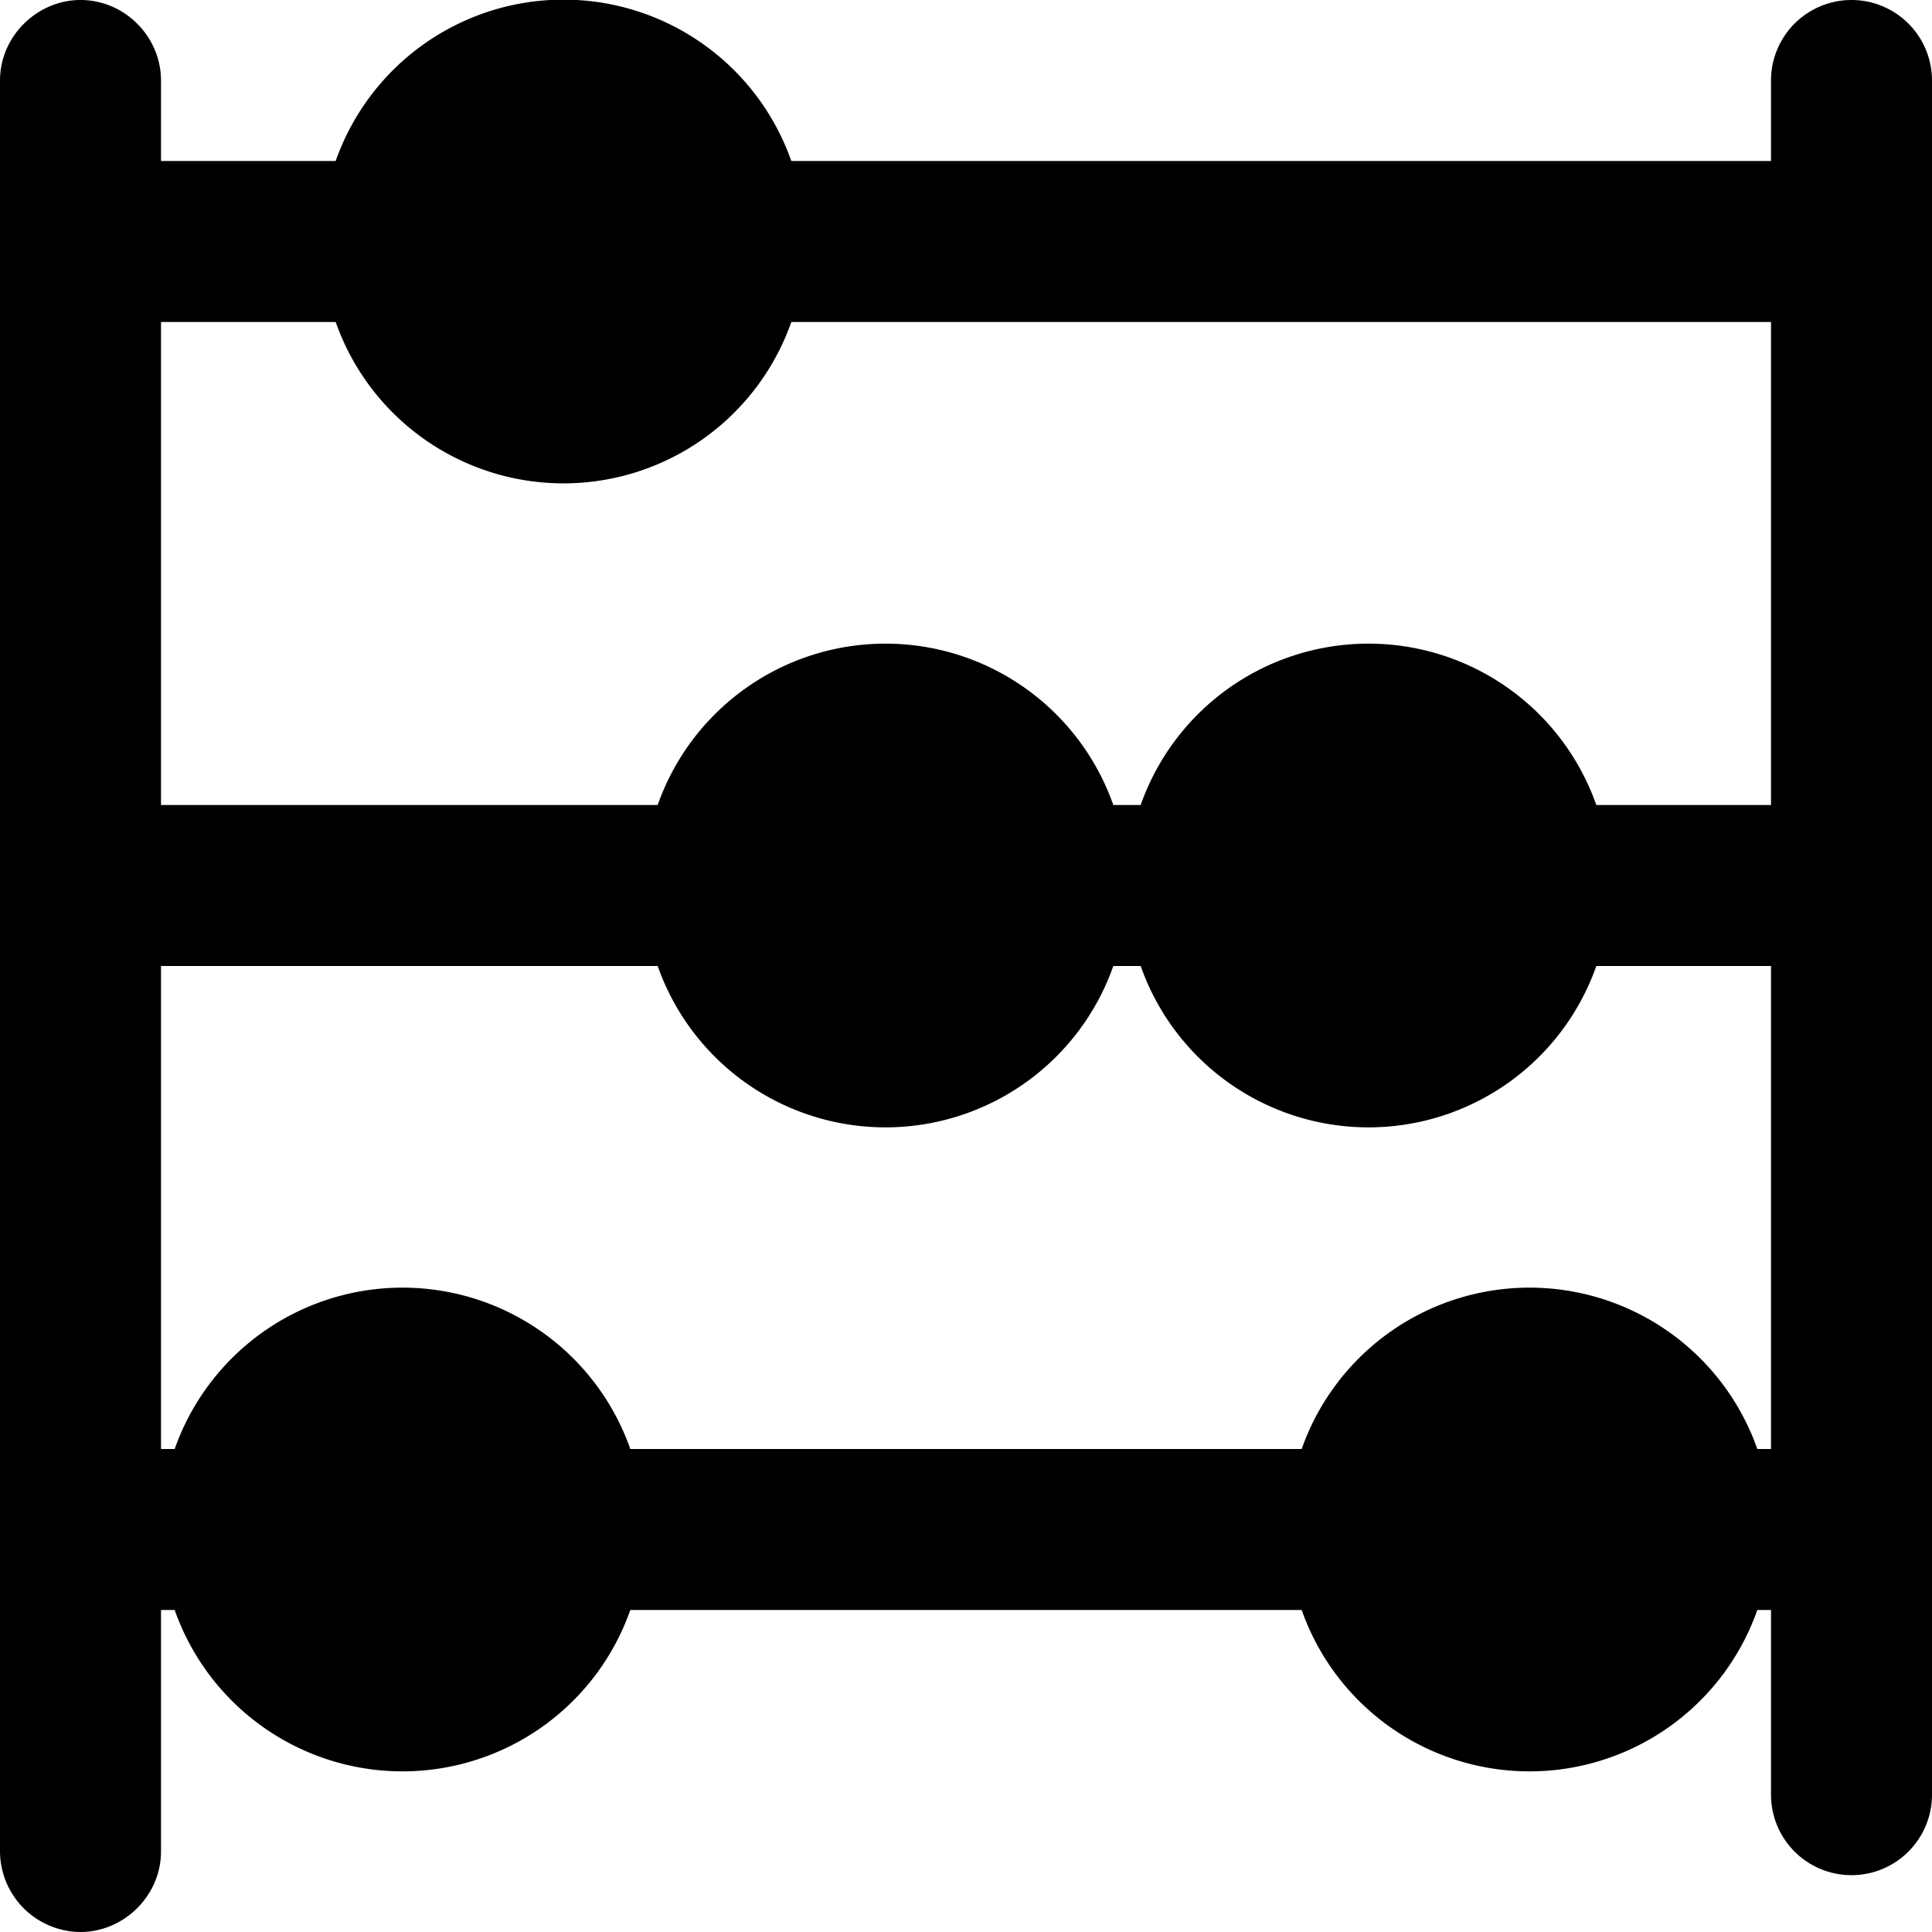 <?xml version="1.0" standalone="no"?><!DOCTYPE svg PUBLIC "-//W3C//DTD SVG 1.1//EN" "http://www.w3.org/Graphics/SVG/1.1/DTD/svg11.dtd"><svg width="12" height="12" viewBox="0 0 12 12" class="count1Micro" version="1.1" xmlns="http://www.w3.org/2000/svg" xmlns:xlink="http://www.w3.org/1999/xlink"><path fill-rule="evenodd" fill="currentColor" d="M11 9V6H9.915a1.5 1.5 0 0 1-2.83 0h-.17a1.5 1.5 0 0 1-2.83 0H1v3h.085a1.5 1.5 0 0 1 2.83 0h4.17a1.5 1.5 0 0 1 2.83 0H11zm0 1h-.085a1.5 1.5 0 0 1-2.83 0h-4.17a1.5 1.5 0 0 1-2.83 0H1v1.5c0 .276-.232.5-.5.5a.503.503 0 0 1-.5-.5V.5C0 .224.232 0 .5 0c.276 0 .5.229.5.5V1h1.085a1.5 1.5 0 0 1 2.83 0H11V.5a.5.5 0 1 1 1 0v10.647a.5.5 0 1 1-1 0V10zm0-8H4.915a1.5 1.5 0 0 1-2.83 0H1v3h3.085a1.5 1.5 0 0 1 2.83 0h.17a1.5 1.5 0 0 1 2.83 0H11V2z"/></svg>